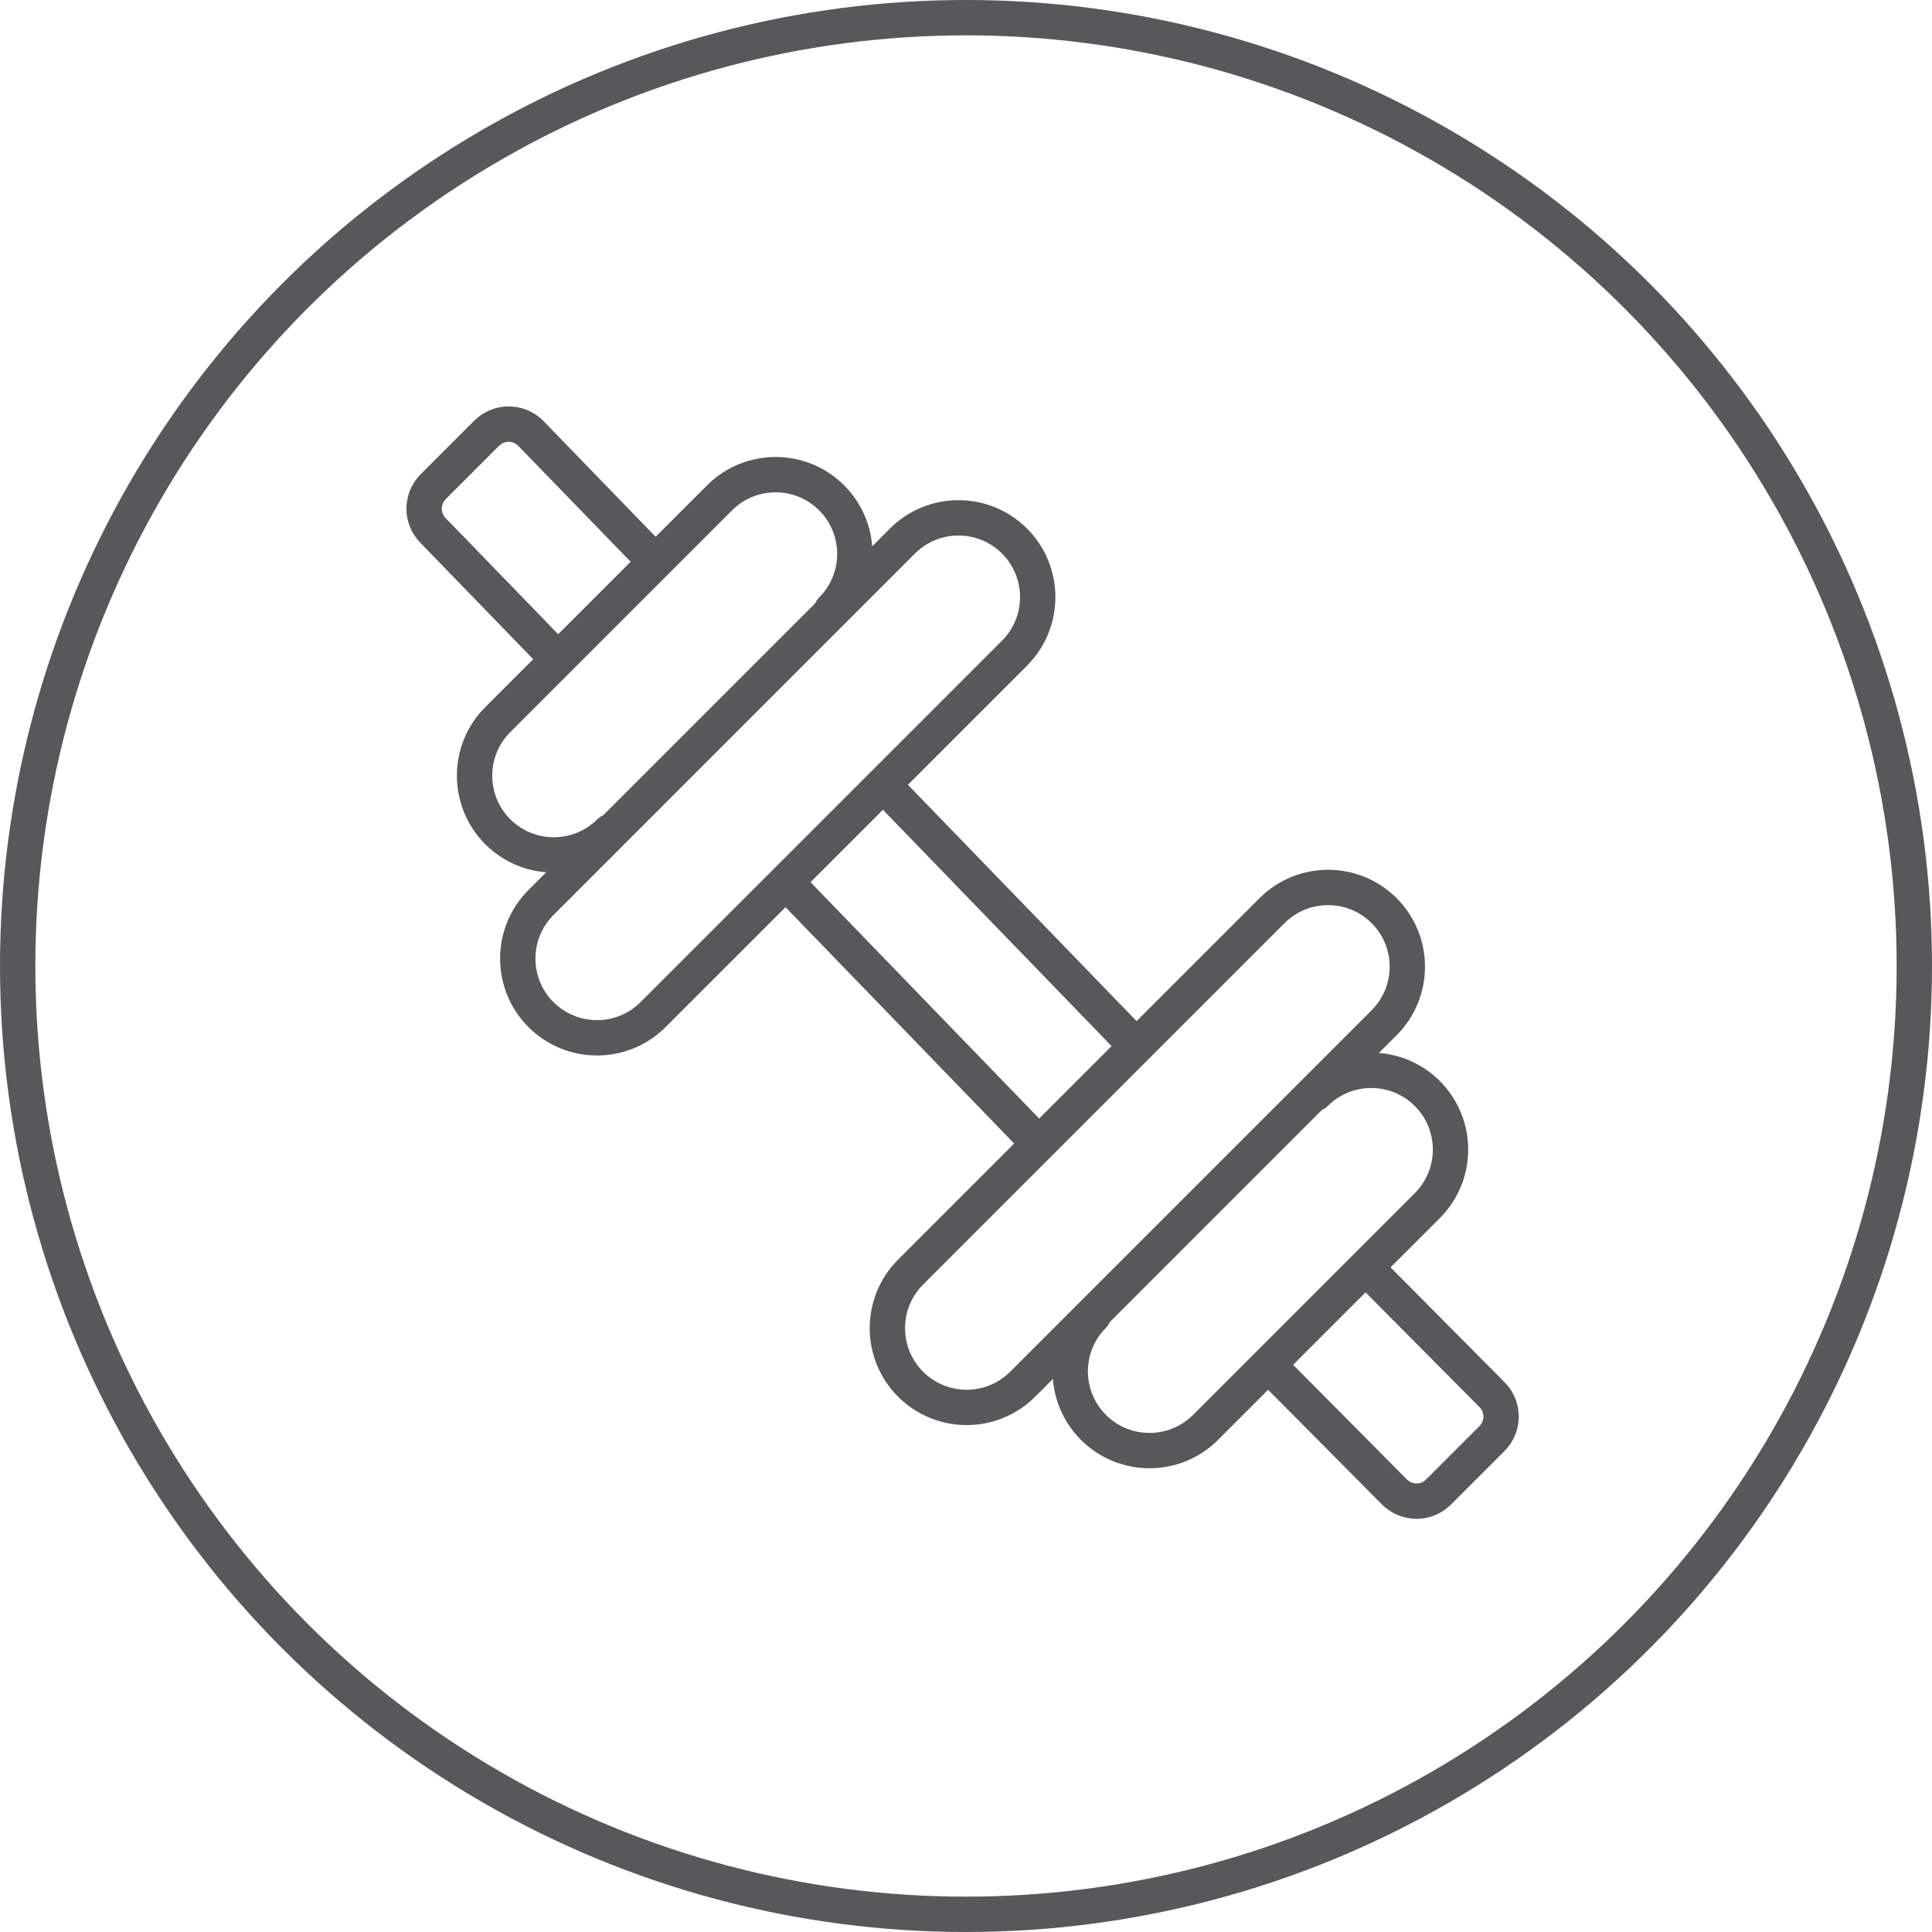 <svg width="164" height="164" viewBox="0 0 164 164" fill="none" xmlns="http://www.w3.org/2000/svg">
<circle cx="82" cy="82" r="80.5" stroke="#58585A" stroke-width="3"/>
<path d="M116.802 108.465L126.651 118.387C127.677 119.413 127.677 121.079 126.651 122.112L122.105 126.658C121.079 127.684 119.413 127.684 118.38 126.658L108.531 116.736" stroke="#58585A" stroke-width="3" stroke-miterlimit="10" stroke-linecap="round" stroke-linejoin="round"/>
<path d="M75.789 67.452L95.64 87.966" stroke="#58585A" stroke-width="3" stroke-miterlimit="10" stroke-linecap="round" stroke-linejoin="round"/>
<path d="M46.626 55.21L36.769 45.04C35.744 44.014 35.744 42.349 36.769 41.316L41.316 36.769C42.341 35.744 44.007 35.744 45.04 36.769L54.897 46.939" stroke="#58585A" stroke-width="3" stroke-miterlimit="10" stroke-linecap="round" stroke-linejoin="round"/>
<path d="M87.37 96.237L67.518 75.716" stroke="#58585A" stroke-width="3" stroke-miterlimit="10" stroke-linecap="round" stroke-linejoin="round"/>
<path d="M45.921 86.126C43.295 83.5 43.295 79.237 45.921 76.611L76.604 45.928C79.23 43.302 83.493 43.302 86.119 45.928C88.745 48.554 88.745 52.816 86.119 55.443L55.435 86.126C52.809 88.752 48.547 88.752 45.921 86.126Z" stroke="#58585A" stroke-width="3" stroke-miterlimit="10" stroke-linecap="round" stroke-linejoin="round"/>
<path d="M51.769 70.602C49.143 73.228 44.88 73.228 42.254 70.602C39.628 67.976 39.628 63.713 42.254 61.087L61.08 42.261C63.706 39.635 67.969 39.635 70.595 42.261C73.221 44.887 73.221 49.15 70.595 51.776" stroke="#58585A" stroke-width="3" stroke-miterlimit="10" stroke-linecap="round" stroke-linejoin="round"/>
<path d="M77.295 117.5C79.921 120.126 84.183 120.126 86.81 117.5L117.493 86.817C120.119 84.191 120.119 79.928 117.493 77.302C114.867 74.676 110.604 74.676 107.978 77.302L77.295 107.985C74.669 110.611 74.669 114.874 77.295 117.5Z" stroke="#58585A" stroke-width="3" stroke-miterlimit="10" stroke-linecap="round" stroke-linejoin="round"/>
<path d="M92.818 111.651C90.192 114.277 90.192 118.54 92.818 121.166C95.444 123.792 99.707 123.792 102.333 121.166L121.159 102.34C123.785 99.714 123.785 95.451 121.159 92.825C118.533 90.199 114.27 90.199 111.644 92.825" stroke="#58585A" stroke-width="3" stroke-miterlimit="10" stroke-linecap="round" stroke-linejoin="round"/>
</svg>
